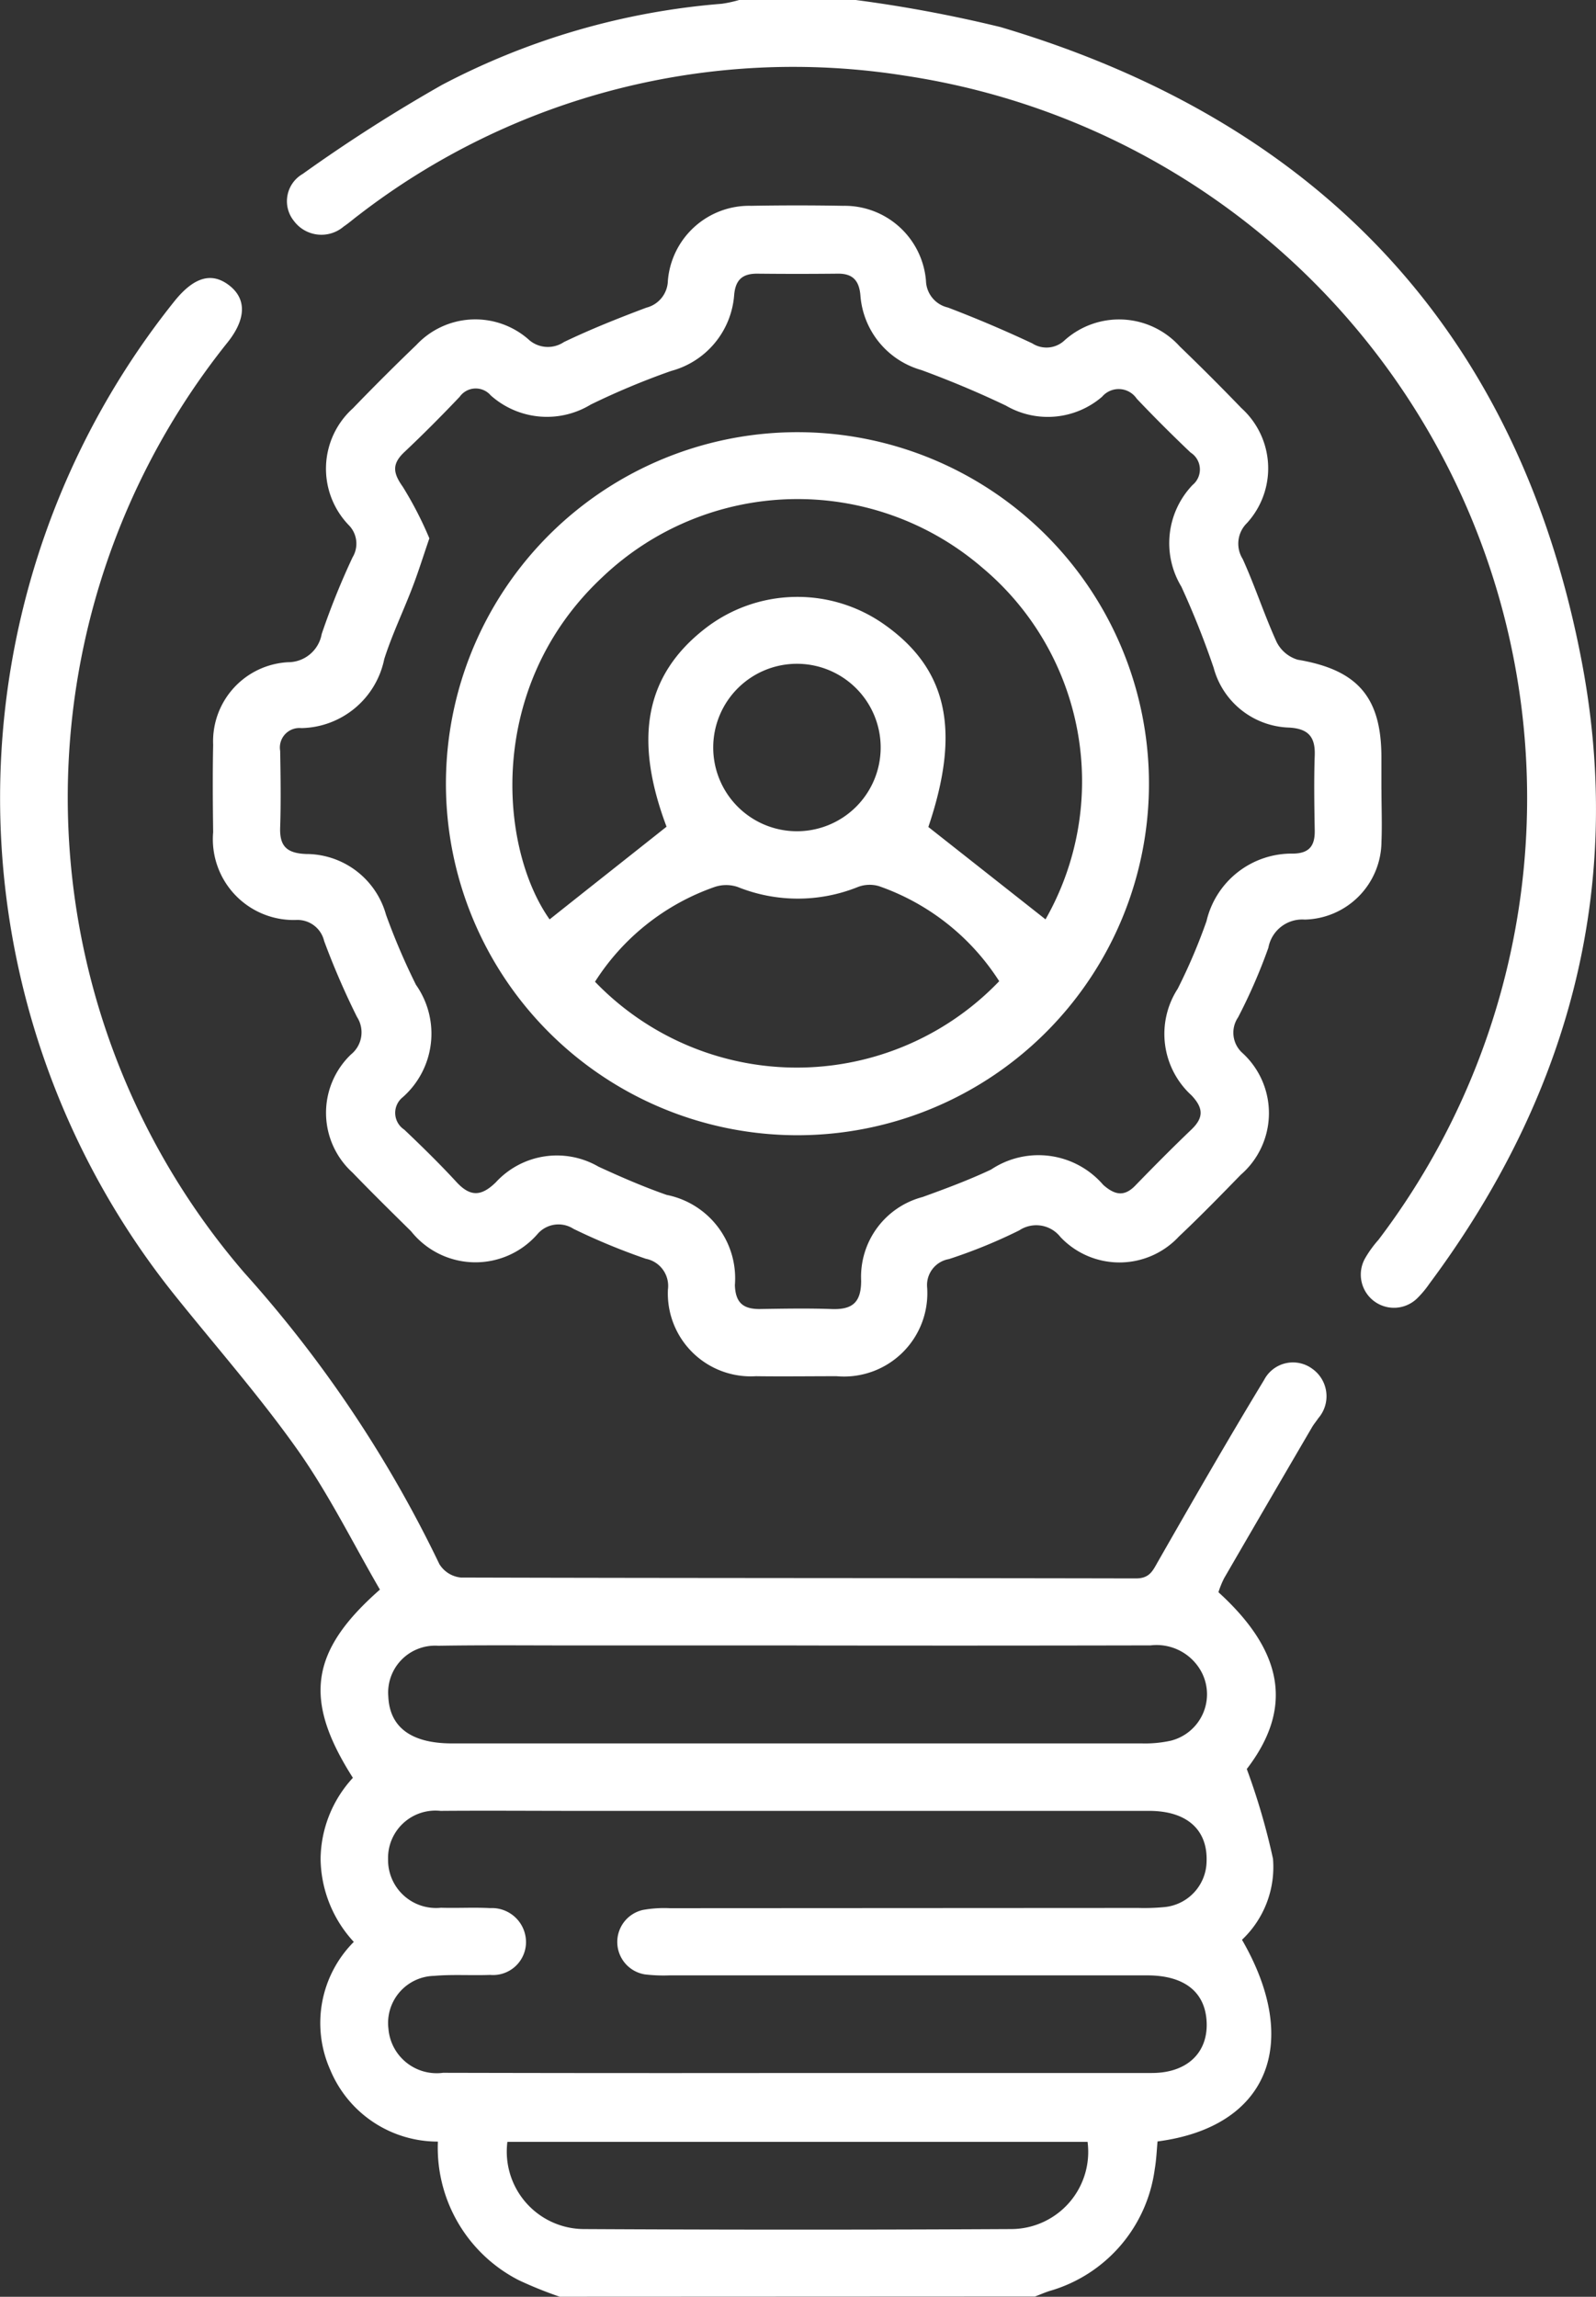 <svg xmlns="http://www.w3.org/2000/svg" width="51.964" height="74.779" viewBox="0 0 51.964 74.779">
  <rect x="0" y="0" width="51.964" height="74.779" fill="#333333" stroke="none"/>
  <g id="Objective_1" data-name="Objective 1" transform="translate(-1344.658 -2367)">
    <g id="Artboard_1" data-name="Artboard 1" transform="translate(1344.658 2367)">
      <path id="Path_7617" data-name="Path 7617" d="M84.9,120.213a13.114,13.114,0,0,1-1.336-.539,4.843,4.843,0,0,1-2.633-4.512,3.79,3.79,0,0,1-3.505-2.337,3.742,3.742,0,0,1,.767-4.165,4.051,4.051,0,0,1-1.081-2.707,3.953,3.953,0,0,1,1.052-2.635c-1.614-2.532-1.412-4.115.88-6.128-.869-1.494-1.653-3.09-2.666-4.528-1.246-1.764-2.682-3.394-4.035-5.083a25.884,25.884,0,0,1,.014-32.342c.629-.779,1.205-.954,1.778-.512s.551,1.1-.047,1.852a23.7,23.7,0,0,0,.543,30.3,40.164,40.164,0,0,1,6.348,9.482.929.929,0,0,0,.7.438c7.326.021,14.652.014,21.978.029.446,0,.547-.245.722-.553,1.133-1.98,2.269-3.959,3.453-5.91A1.059,1.059,0,0,1,109.4,90a1.094,1.094,0,0,1,.195,1.612c-.066.1-.148.195-.208.3q-1.435,2.454-2.859,4.911a3.05,3.05,0,0,0-.183.452c2.171,1.975,2.409,3.819.923,5.756a21.9,21.9,0,0,1,.853,2.921,3.254,3.254,0,0,1-1.009,2.639c1.957,3.385.835,6.1-2.75,6.566-.027.294-.039.606-.092.909a4.781,4.781,0,0,1-3.435,3.963c-.158.053-.31.119-.463.177Zm7.667-7.285h11.612c1.168,0,1.858-.687,1.778-1.725-.072-.933-.744-1.451-1.924-1.453H88.476a5.238,5.238,0,0,1-.8-.031,1.069,1.069,0,0,1-.066-2.1,3.928,3.928,0,0,1,.87-.056l15.259-.008a6.885,6.885,0,0,0,.874-.031,1.517,1.517,0,0,0,1.346-1.484c.037-1.032-.643-1.644-1.864-1.646H85.547c-1.509,0-3.018-.012-4.528,0a1.543,1.543,0,0,0-1.71,1.579,1.562,1.562,0,0,0,1.723,1.575c.534.016,1.071-.016,1.6.012a1.11,1.11,0,0,1,1.168,1.135,1.074,1.074,0,0,1-1.168,1.04c-.608.023-1.219-.021-1.823.031a1.535,1.535,0,0,0-1.488,1.721,1.576,1.576,0,0,0,1.778,1.435Q86.83,112.936,92.563,112.928Zm.047-13.92H85.317c-1.459,0-2.921-.014-4.376.01a1.529,1.529,0,0,0-1.624,1.655c.045,1,.746,1.525,2.078,1.525H103.86a3.877,3.877,0,0,0,.939-.09,1.558,1.558,0,0,0,1.017-2.191,1.657,1.657,0,0,0-1.681-.911Q98.372,99.018,92.61,99.009Zm9.474,16.163H83.194a2.522,2.522,0,0,0,2.495,2.839q6.964.037,13.928,0A2.513,2.513,0,0,0,102.084,115.172Z" transform="translate(-66.674 -45.435)" fill="#fff"/>
      <path id="Path_7618" data-name="Path 7618" d="M133.164,8a44.213,44.213,0,0,1,4.715.882c10.442,3.1,16.9,9.986,18.93,20.7,1.4,7.412-.475,14.179-4.974,20.221a3.174,3.174,0,0,1-.372.448,1.08,1.08,0,0,1-1.706-1.3,3.661,3.661,0,0,1,.425-.584A23.784,23.784,0,0,0,134.77,10.465a23.169,23.169,0,0,0-17.814,4.555c-.156.117-.3.245-.463.354a1.116,1.116,0,0,1-1.62-.177,1.024,1.024,0,0,1,.282-1.533,51.442,51.442,0,0,1,4.537-2.9A23.581,23.581,0,0,1,128.8,8.123,4.031,4.031,0,0,0,129.366,8Z" transform="translate(-105.301 -8)" fill="#fff"/>
      <path id="Path_7619" data-name="Path 7619" d="M140.3,61.422c0,.561.023,1.12,0,1.679a2.555,2.555,0,0,1-2.5,2.532,1.12,1.12,0,0,0-1.182.917,17.968,17.968,0,0,1-.987,2.267.887.887,0,0,0,.152,1.168,2.655,2.655,0,0,1-.064,3.957c-.662.68-1.328,1.363-2.014,2.01a2.642,2.642,0,0,1-3.856.018,1,1,0,0,0-1.342-.218,16.959,16.959,0,0,1-2.29.935.858.858,0,0,0-.709.927A2.713,2.713,0,0,1,122.56,80.5c-.876,0-1.753.012-2.627,0a2.7,2.7,0,0,1-2.865-2.824.9.9,0,0,0-.721-1,20.911,20.911,0,0,1-2.354-.974.9.9,0,0,0-1.168.166,2.678,2.678,0,0,1-4.119-.086c-.641-.633-1.283-1.264-1.908-1.912a2.628,2.628,0,0,1-.049-3.846.925.925,0,0,0,.195-1.221,25.216,25.216,0,0,1-1.069-2.471.89.89,0,0,0-.888-.687,2.631,2.631,0,0,1-2.726-2.857c-.012-.948-.019-1.9,0-2.845a2.579,2.579,0,0,1,2.434-2.689,1.112,1.112,0,0,0,1.1-.919,24.222,24.222,0,0,1,1.007-2.5.858.858,0,0,0-.129-1.048,2.645,2.645,0,0,1,.138-3.8q1.013-1.05,2.066-2.062a2.627,2.627,0,0,1,3.636-.195.935.935,0,0,0,1.168.1c.874-.419,1.778-.779,2.685-1.12a.926.926,0,0,0,.7-.874,2.656,2.656,0,0,1,2.711-2.442q1.5-.027,2.993,0a2.658,2.658,0,0,1,2.7,2.446.919.919,0,0,0,.713.865q1.394.532,2.748,1.168a.855.855,0,0,0,1.052-.1,2.657,2.657,0,0,1,3.745.195q1.024.987,2.014,2.014a2.642,2.642,0,0,1,.175,3.745.938.938,0,0,0-.134,1.168c.4.882.7,1.813,1.1,2.693a1.128,1.128,0,0,0,.689.584c1.932.325,2.713,1.2,2.726,3.133v1.094Zm-31-8.2c-.208.608-.358,1.091-.537,1.558-.3.793-.672,1.558-.931,2.37a2.809,2.809,0,0,1-2.7,2.249.635.635,0,0,0-.689.742c.014.828.027,1.655,0,2.481-.025.625.216.851.847.876a2.7,2.7,0,0,1,2.6,1.98,21.725,21.725,0,0,0,.974,2.278,2.762,2.762,0,0,1-.428,3.659.652.652,0,0,0,.047,1.057c.584.555,1.157,1.116,1.7,1.706.448.485.806.473,1.279.012a2.7,2.7,0,0,1,3.346-.512c.726.335,1.462.654,2.218.919a2.769,2.769,0,0,1,2.222,2.937c.019.565.261.779.8.779.779-.012,1.558-.027,2.337,0,.672.027.974-.195.974-.921a2.685,2.685,0,0,1,2-2.726c.754-.273,1.507-.553,2.23-.894a2.781,2.781,0,0,1,3.653.5c.389.343.7.389,1.063,0,.594-.611,1.194-1.217,1.809-1.805.405-.389.389-.7,0-1.112a2.707,2.707,0,0,1-.448-3.47,18.375,18.375,0,0,0,.937-2.2,2.849,2.849,0,0,1,2.824-2.2c.553-.01.713-.284.7-.779-.014-.8-.027-1.607,0-2.409.025-.613-.21-.88-.833-.915a2.629,2.629,0,0,1-2.458-1.947,27.863,27.863,0,0,0-1.05-2.639,2.741,2.741,0,0,1,.362-3.311.654.654,0,0,0-.064-1.059c-.6-.571-1.186-1.155-1.753-1.753a.708.708,0,0,0-1.126-.064,2.71,2.71,0,0,1-3.133.29c-.9-.43-1.817-.814-2.75-1.157a2.737,2.737,0,0,1-1.988-2.446c-.045-.477-.257-.7-.74-.693q-1.314.014-2.627,0c-.481,0-.7.21-.742.691a2.776,2.776,0,0,1-2.053,2.477,24.418,24.418,0,0,0-2.617,1.094,2.745,2.745,0,0,1-3.258-.3.641.641,0,0,0-1.011.049c-.584.613-1.188,1.223-1.807,1.805-.409.389-.356.682-.043,1.124A11.923,11.923,0,0,1,109.3,53.219Z" transform="translate(-95.321 -35.693)" fill="#fff"/>
      <path id="Path_7620" data-name="Path 7620" d="M141.23,91.681A11.445,11.445,0,1,1,152.6,103.149,11.445,11.445,0,0,1,141.23,91.681Zm19.522,4.44a9.077,9.077,0,0,0-2.062-11.454,9.215,9.215,0,0,0-12.368.314c-3.815,3.568-3.349,8.835-1.716,11.141,1.256-1,2.518-1.994,3.807-3.018-1.077-2.863-.7-4.931,1.256-6.452a4.9,4.9,0,0,1,5.852-.119c2.058,1.461,2.469,3.468,1.416,6.58Zm-14.668,2.031a9.122,9.122,0,0,0,13.16-.018,7.62,7.62,0,0,0-3.914-3.094,1.069,1.069,0,0,0-.687.027,5.238,5.238,0,0,1-3.912,0,1.168,1.168,0,0,0-.754,0,7.565,7.565,0,0,0-3.893,3.085Zm6.566-4.9a2.726,2.726,0,1,0-2.717-2.763,2.726,2.726,0,0,0,2.717,2.763Z" transform="translate(-126.711 -66.188)" fill="#fff"/>
    </g>
  </g>
</svg>
